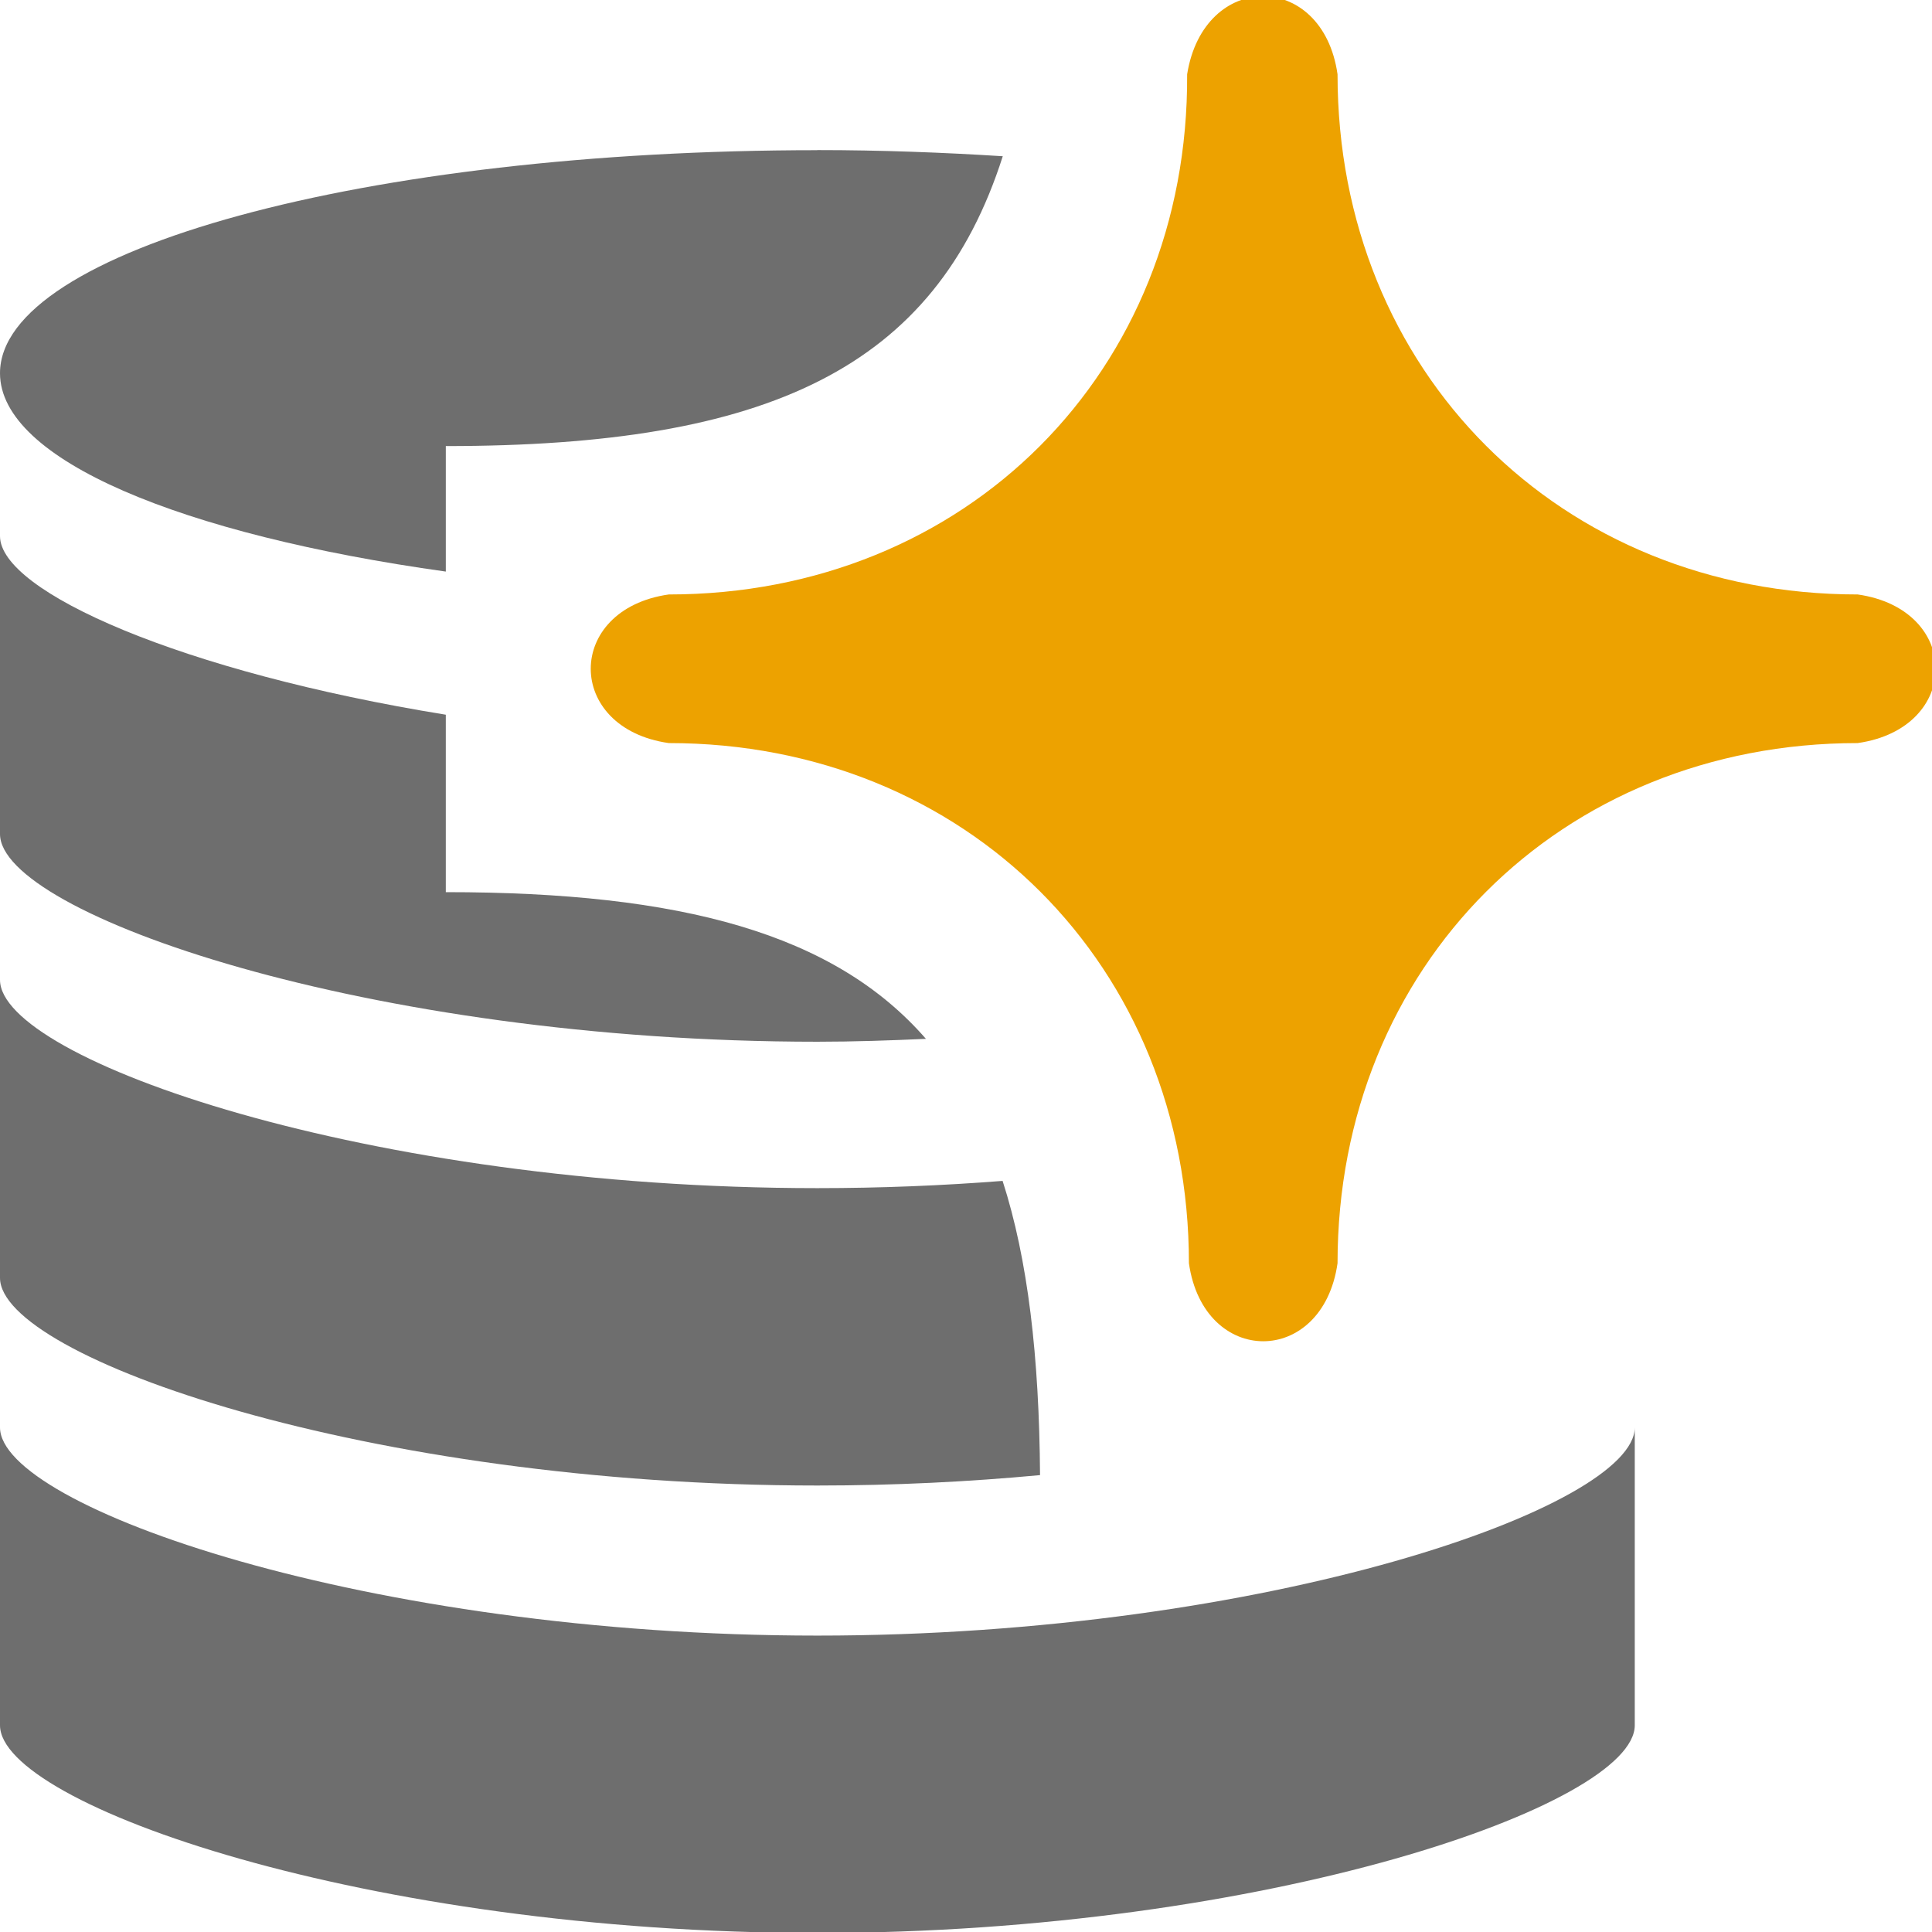 <svg width="13" height="13" version="1.1" viewBox="0 0 13 13"  xmlns="http://www.w3.org/2000/svg"><g transform="matrix(-1.1 0 0 .667 14.3 .537)" fill="#6e6e6e" stroke-width=".913">
        <path d="m8 0.71c2.762 0 5 1.008 5 2.25 0 0.873-1.11 1.628-2.727 2.001v-1.266c-1.973 0-2.993-0.787-3.407-2.924 0.365-0.038 0.744-0.062 1.135-0.062z"/>
        <path d="m13 4.603v3.006c0 0.8-2.25 2.095-5 2.095-0.225 0-0.446-0.013-0.664-0.029 0.56-1.061 1.494-1.48 2.937-1.48v-1.79c1.614-0.431 2.727-1.24 2.727-1.802z"/>
        <path d="m 3,9.332 c 0.548,0.774 0.814,1.997 0.886,3.785 C 3.329,12.767 3,12.391 3,12.086 Z" display="none"/><path d="m13 9.08v3.006c0 0.8-2.25 2.095-5 2.095-0.472 0-0.928-0.038-1.362-0.105 0.005-1.194 0.074-2.176 0.229-2.968 0.365 0.047 0.743 0.073 1.133 0.073 2.75 0 5-1.301 5-2.101z"/>
        <path d="m8 15.695c-2.75 0-5-1.3-5-2.1v3.005c0 0.8 2.25 2.095 5 2.095s5-1.295 5-2.095v-3.005c0 0.8-2.25 2.1-5 2.1z"/>
    </g><path d="m9 0.5c0 2 1.5 3.5 3.5 3.5 0.7 0.1 0.7 0.9 0 1-2 0-3.5 1.5-3.5 3.5-0.1 0.7-0.9 0.7-1 0 0-2-1.5-3.5-3.5-3.5-0.7-0.1-0.7-0.9 0-1 2 0 3.5-1.5 3.488-3.5 0.112-0.7 0.912-0.7 1.012 0z" fill="#eda200" style="paint-order:fill markers stroke"/></svg>
